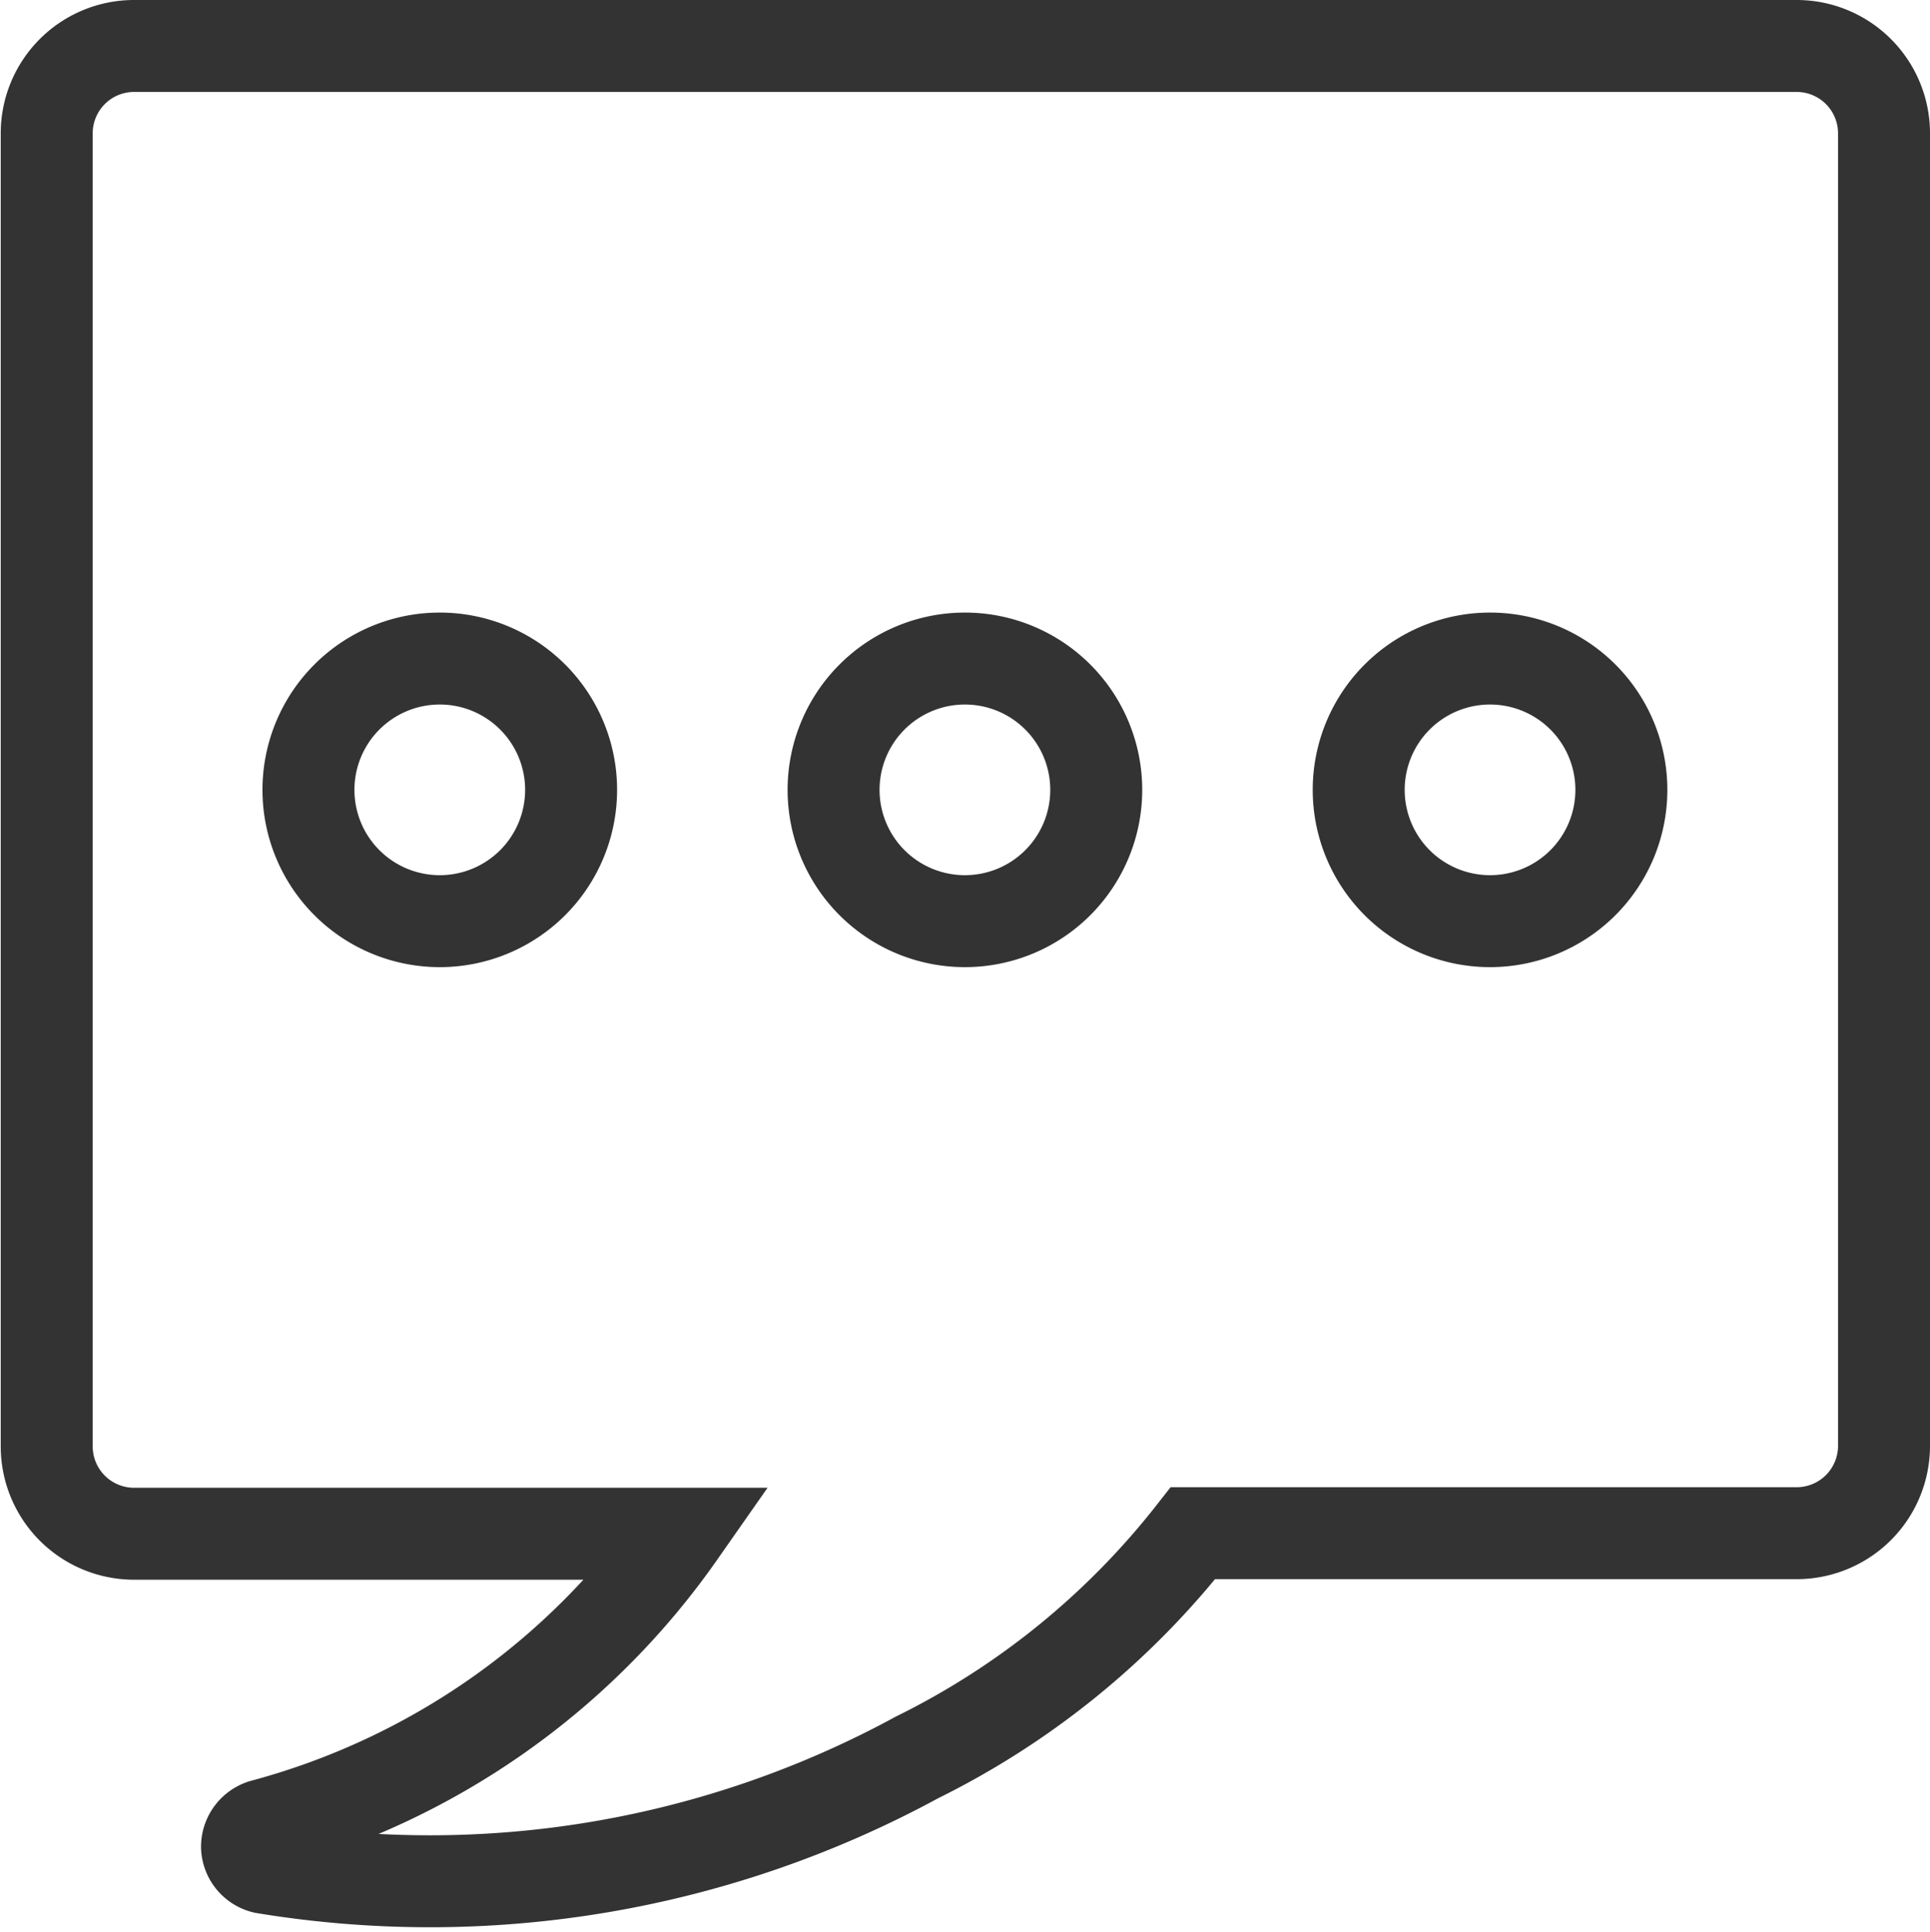<svg xmlns="http://www.w3.org/2000/svg" width="10.493" height="10.506" viewBox="0 0 10.493 10.506">
  <path id="noun-comment-105682" d="M.472,0A.475.475,0,0,0,0,.476V7.614a.475.475,0,0,0,.476.476H3.439A4.037,4.037,0,0,1,1.175,9.675a.123.123,0,0,0-.086.119.121.121,0,0,0,.093.112,5.544,5.544,0,0,0,3.55-.6,4.349,4.349,0,0,0,1.5-1.219H9.513a.475.475,0,0,0,.476-.476V.476A.475.475,0,0,0,9.513,0ZM2.137,3.331a.714.714,0,1,1-.714.714.714.714,0,0,1,.714-.714m2.855,0a.714.714,0,1,1-.714.714.714.714,0,0,1,.714-.714m2.855,0a.714.714,0,1,1-.714.714.714.714,0,0,1,.714-.714" transform="translate(0.254 0.25)" fill="none" stroke="#333" stroke-width="0.5"/>
</svg>
